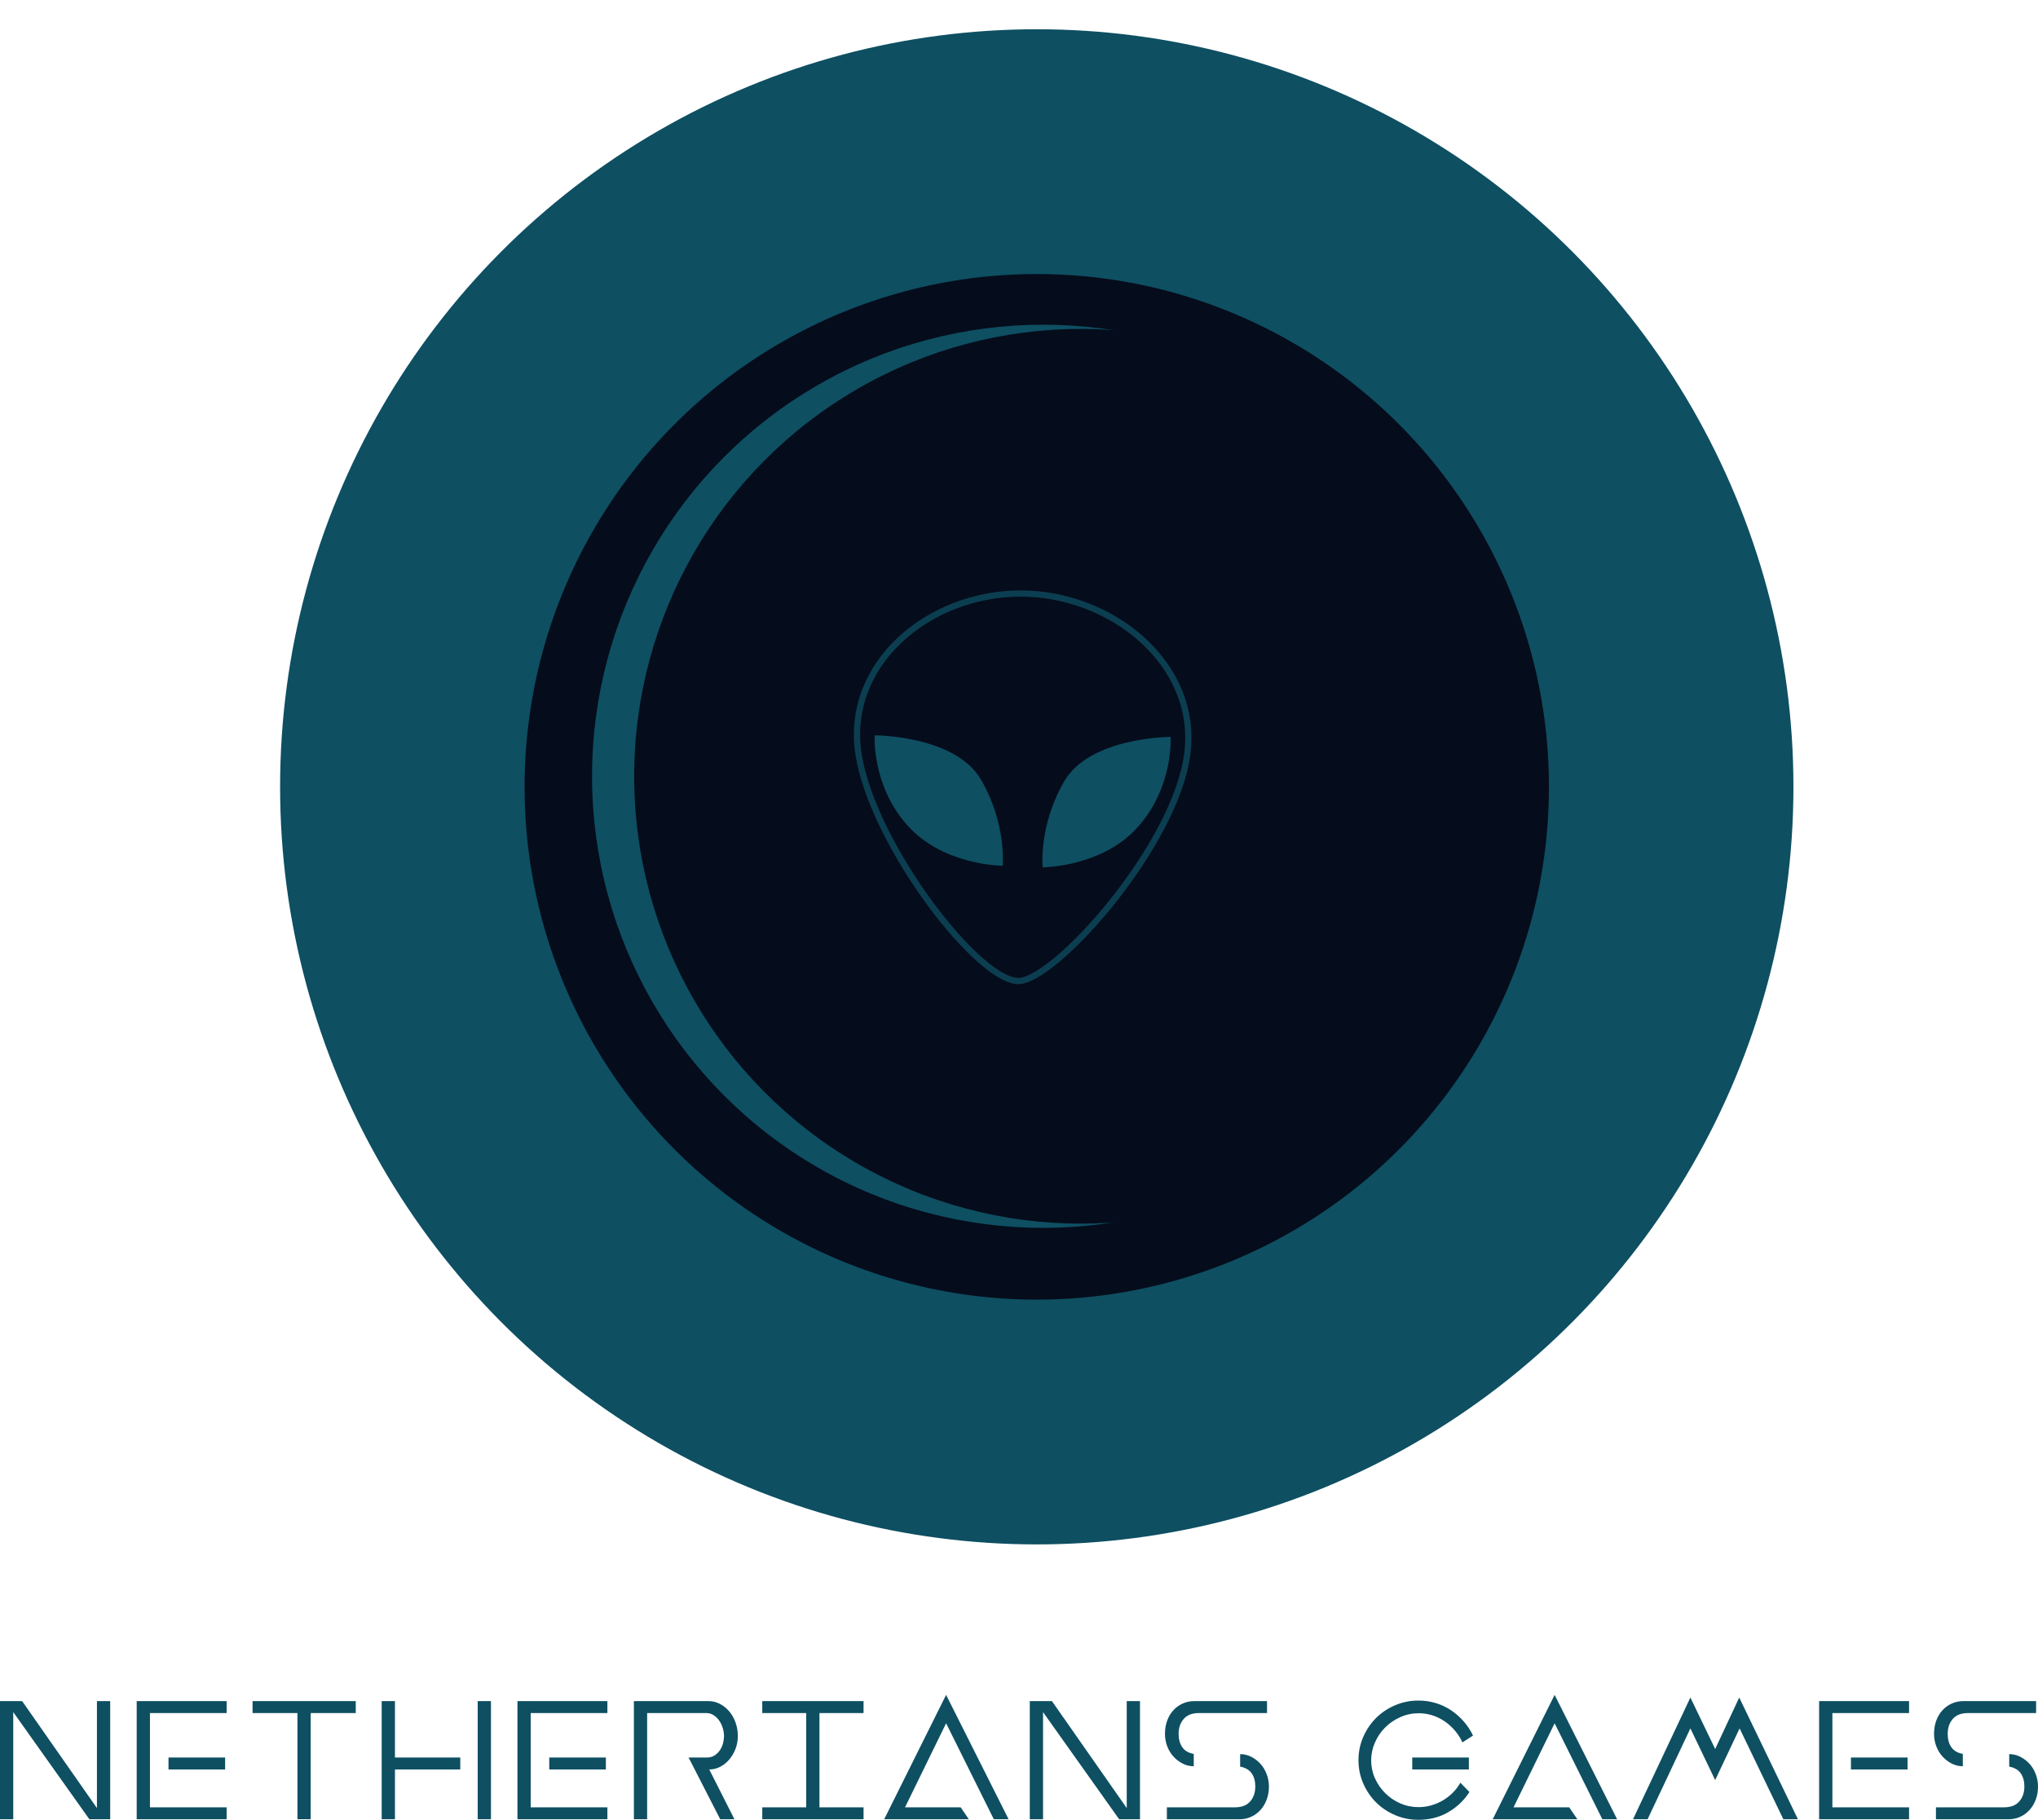 <?xml version="1.0" encoding="UTF-8"?>
<svg width="975px" height="871px" viewBox="0 0 975 871" version="1.1" xmlns="http://www.w3.org/2000/svg" xmlns:xlink="http://www.w3.org/1999/xlink">
    <!-- Generator: Sketch 42 (36781) - http://www.bohemiancoding.com/sketch -->
    <title>Group</title>
    <desc>Created with Sketch.</desc>
    <defs>
        <filter x="-50%" y="-50%" width="200%" height="200%" filterUnits="objectBoundingBox" id="filter-1">
            <feOffset dx="8" dy="0" in="SourceAlpha" result="shadowOffsetOuter1"></feOffset>
            <feGaussianBlur stdDeviation="7" in="shadowOffsetOuter1" result="shadowBlurOuter1"></feGaussianBlur>
            <feColorMatrix values="0 0 0 0 0   0 0 0 0 0   0 0 0 0 0  0 0 0 0.498 0" type="matrix" in="shadowBlurOuter1" result="shadowMatrixOuter1"></feColorMatrix>
            <feMerge>
                <feMergeNode in="shadowMatrixOuter1"></feMergeNode>
                <feMergeNode in="SourceGraphic"></feMergeNode>
            </feMerge>
        </filter>
    </defs>
    <g id="Logo" stroke="none" stroke-width="1" fill="none" fill-rule="evenodd">
        <g id="1024x1024" transform="translate(-24, -57)">
            <g id="Group" transform="translate(24, 71)">
                <g id="symbol" filter="url(#filter-1)" transform="translate(126, 0)">
                    <ellipse id="Oval" fill="#0E4F62" cx="362" cy="362.5" rx="362" ry="362.5"></ellipse>
                    <ellipse id="Oval-2" fill="#050C1B" cx="362" cy="362.5" rx="245.031" ry="245.369"></ellipse>
                    <ellipse id="Oval-2" fill="#0E4F62" cx="365.025" cy="357.451" rx="215.788" ry="216.086"></ellipse>
                    <ellipse id="Oval-2" fill="#050C1B" cx="383.175" cy="357.451" rx="213.772" ry="214.067"></ellipse>
                </g>
                <g id="alien" transform="translate(410, 270)">
                    <path d="M78.235,185.336 C96.902,182.852 152.033,120.477 157.947,77.236 C163.862,33.995 122.142,0 78.235,0 C34.328,0 -6.194,33.648 0.788,77.236 C7.771,120.824 59.567,187.819 78.235,185.336 Z" id="Oval-3" stroke="#0E4F62" stroke-width="3" opacity="0.75"></path>
                    <path d="M8.446,67.844 C8.446,67.844 6.879,91.56 24.063,110.901 C41.246,130.241 69.684,130.255 69.684,130.255 C69.684,130.255 71.697,110.517 59.4,89.181 C47.103,67.844 8.446,67.844 8.446,67.844 Z" id="Path-2" fill="#0E4F62"></path>
                    <path d="M88.71,68.607 C88.71,68.607 87.144,92.322 104.327,111.663 C121.511,131.004 149.948,131.017 149.948,131.017 C149.948,131.017 151.961,111.279 139.664,89.943 C127.367,68.607 88.71,68.607 88.71,68.607 Z" id="Path-2" fill="#0E4F62" transform="translate(119.372, 99.812) scale(-1, 1) translate(-119.372, -99.812) "></path>
                </g>
                <path d="M6.341,856.511 L6.341,805.243 L42.754,856.511 L52.717,856.511 L52.717,799.989 L46.377,799.989 L46.377,851.167 L10.598,799.989 L0,799.989 L0,856.511 L6.341,856.511 Z M107.699,826.982 L107.699,832.688 L80.616,832.688 L80.616,826.982 L107.699,826.982 Z M65.399,856.511 L65.399,799.989 L108.424,799.989 L108.424,805.696 L71.739,805.696 L71.739,850.804 L108.424,850.804 L108.424,856.511 L65.399,856.511 Z M120.833,799.989 L120.833,805.696 L142.301,805.696 L142.301,856.511 L148.641,856.511 L148.641,805.696 L170.199,805.696 L170.199,799.989 L120.833,799.989 Z M188.949,856.511 L182.609,856.511 L182.609,799.989 L188.949,799.989 L188.949,826.982 L220.199,826.982 L220.199,832.688 L188.949,832.688 L188.949,856.511 Z M234.873,856.511 L228.533,856.511 L228.533,799.989 L234.873,799.989 L234.873,856.511 Z M289.855,826.982 L289.855,832.688 L262.772,832.688 L262.772,826.982 L289.855,826.982 Z M247.554,856.511 L247.554,799.989 L290.58,799.989 L290.58,805.696 L253.895,805.696 L253.895,850.804 L290.58,850.804 L290.58,856.511 L247.554,856.511 Z M344.565,856.511 L351.359,856.511 L339.312,832.688 C341.184,832.688 342.95,832.251 344.611,831.375 C346.271,830.499 347.72,829.322 348.958,827.842 C350.196,826.363 351.178,824.672 351.902,822.77 C352.627,820.868 352.989,818.86 352.989,816.746 C352.989,814.391 352.612,812.187 351.857,810.134 C351.102,808.081 350.091,806.315 348.822,804.835 C347.554,803.356 346.075,802.178 344.384,801.303 C342.693,800.427 340.912,799.989 339.04,799.989 L303.261,799.989 L303.261,856.511 L309.601,856.511 L309.601,805.696 L337.862,805.696 C339.191,805.696 340.383,806.043 341.44,806.737 C342.497,807.432 343.388,808.307 344.112,809.364 C344.837,810.421 345.396,811.598 345.788,812.897 C346.181,814.195 346.377,815.448 346.377,816.656 C346.377,817.743 346.226,818.89 345.924,820.098 C345.622,821.306 345.124,822.423 344.429,823.449 C343.735,824.476 342.874,825.321 341.848,825.986 C340.821,826.65 339.583,826.982 338.134,826.982 L329.438,826.982 L344.565,856.511 Z M364.674,799.989 L364.674,805.696 L385.688,805.696 L385.688,850.804 L364.674,850.804 L364.674,856.511 L413.134,856.511 L413.134,850.804 L392.029,850.804 L392.029,805.696 L413.134,805.696 L413.134,799.989 L364.674,799.989 Z M482.518,856.511 L475.453,856.511 L452.627,810.587 L432.971,850.804 L459.601,850.804 L463.496,856.511 L423.007,856.511 L452.627,797 L482.518,856.511 Z M499.004,856.511 L499.004,805.243 L535.417,856.511 L545.38,856.511 L545.38,799.989 L539.04,799.989 L539.04,851.167 L503.261,799.989 L492.663,799.989 L492.663,856.511 L499.004,856.511 Z M606.159,805.696 L573.641,805.696 C570.38,805.696 567.935,806.632 566.304,808.504 C564.674,810.376 563.859,812.761 563.859,815.659 C563.859,818.196 564.432,820.309 565.58,822 C566.727,823.691 568.569,824.778 571.105,825.261 L571.105,831.149 C569.233,831.149 567.467,830.726 565.806,829.88 C564.146,829.035 562.681,827.918 561.413,826.529 C560.145,825.14 559.149,823.51 558.424,821.638 C557.699,819.766 557.337,817.773 557.337,815.659 C557.337,813.304 557.699,811.161 558.424,809.228 C559.149,807.296 560.145,805.65 561.413,804.292 C562.681,802.933 564.161,801.876 565.851,801.121 C567.542,800.367 569.354,799.989 571.286,799.989 L606.159,799.989 L606.159,805.696 Z M558.243,850.804 L590.761,850.804 C594.022,850.804 596.467,849.868 598.098,847.996 C599.728,846.124 600.543,843.739 600.543,840.841 C600.543,838.304 599.97,836.206 598.822,834.545 C597.675,832.885 595.833,831.813 593.297,831.33 L593.297,825.351 C595.169,825.351 596.935,825.774 598.596,826.62 C600.257,827.465 601.721,828.582 602.989,829.971 C604.257,831.36 605.254,833.005 605.978,834.908 C606.703,836.81 607.065,838.787 607.065,840.841 C607.065,843.196 606.688,845.339 605.933,847.272 C605.178,849.204 604.167,850.85 602.899,852.208 C601.63,853.567 600.151,854.624 598.46,855.379 C596.769,856.133 594.988,856.511 593.116,856.511 L558.243,856.511 L558.243,850.804 Z M649.909,828.25 C649.909,824.325 650.664,820.626 652.174,817.154 C653.684,813.682 655.722,810.662 658.288,808.096 C660.854,805.53 663.889,803.492 667.391,801.982 C670.894,800.472 674.638,799.717 678.623,799.717 C681.522,799.717 684.3,800.125 686.957,800.94 C689.614,801.755 692.059,802.918 694.293,804.428 C696.528,805.937 698.536,807.719 700.317,809.772 C702.098,811.825 703.563,814.059 704.71,816.475 L699.638,819.736 C698.732,817.743 697.569,815.901 696.15,814.21 C694.731,812.519 693.116,811.04 691.304,809.772 C689.493,808.504 687.515,807.522 685.371,806.828 C683.228,806.133 681.008,805.786 678.714,805.786 C675.634,805.786 672.705,806.405 669.928,807.643 C667.15,808.881 664.734,810.527 662.681,812.58 C660.628,814.633 658.998,817.033 657.79,819.781 C656.582,822.528 655.978,825.382 655.978,828.341 C655.978,831.36 656.582,834.213 657.79,836.9 C658.998,839.588 660.628,841.958 662.681,844.011 C664.734,846.064 667.135,847.694 669.882,848.902 C672.63,850.11 675.543,850.714 678.623,850.714 C680.737,850.714 682.79,850.427 684.783,849.853 C686.775,849.28 688.632,848.479 690.353,847.453 C692.074,846.426 693.644,845.204 695.063,843.784 C696.482,842.365 697.675,840.78 698.641,839.029 L702.989,843.467 C700.453,847.453 697.086,850.668 692.889,853.114 C688.693,855.56 683.937,856.783 678.623,856.783 C674.638,856.783 670.894,856.028 667.391,854.518 C663.889,853.008 660.854,850.97 658.288,848.404 C655.722,845.838 653.684,842.818 652.174,839.346 C650.664,835.874 649.909,832.175 649.909,828.25 Z M702.717,826.982 L702.717,832.688 L675.634,832.688 L675.634,826.982 L702.717,826.982 Z M773.641,856.511 L766.576,856.511 L743.75,810.587 L724.094,850.804 L750.725,850.804 L754.62,856.511 L714.13,856.511 L743.75,797 L773.641,856.511 Z M853.17,856.511 L832.246,813.033 L820.562,837.761 L808.696,813.033 L788.225,856.511 L781.25,856.511 L808.696,798.268 L820.562,822.906 L832.065,798.268 L860.145,856.511 L853.17,856.511 Z M912.591,826.982 L912.591,832.688 L885.507,832.688 L885.507,826.982 L912.591,826.982 Z M870.29,856.511 L870.29,799.989 L913.315,799.989 L913.315,805.696 L876.63,805.696 L876.63,850.804 L913.315,850.804 L913.315,856.511 L870.29,856.511 Z M974.094,805.696 L941.576,805.696 C938.315,805.696 935.87,806.632 934.239,808.504 C932.609,810.376 931.793,812.761 931.793,815.659 C931.793,818.196 932.367,820.309 933.514,822 C934.662,823.691 936.504,824.778 939.04,825.261 L939.04,831.149 C937.168,831.149 935.402,830.726 933.741,829.88 C932.08,829.035 930.616,827.918 929.348,826.529 C928.08,825.14 927.083,823.51 926.359,821.638 C925.634,819.766 925.272,817.773 925.272,815.659 C925.272,813.304 925.634,811.161 926.359,809.228 C927.083,807.296 928.08,805.65 929.348,804.292 C930.616,802.933 932.095,801.876 933.786,801.121 C935.477,800.367 937.289,799.989 939.221,799.989 L974.094,799.989 L974.094,805.696 Z M926.178,850.804 L958.696,850.804 C961.957,850.804 964.402,849.868 966.033,847.996 C967.663,846.124 968.478,843.739 968.478,840.841 C968.478,838.304 967.905,836.206 966.757,834.545 C965.61,832.885 963.768,831.813 961.232,831.33 L961.232,825.351 C963.104,825.351 964.87,825.774 966.531,826.62 C968.191,827.465 969.656,828.582 970.924,829.971 C972.192,831.36 973.188,833.005 973.913,834.908 C974.638,836.81 975,838.787 975,840.841 C975,843.196 974.623,845.339 973.868,847.272 C973.113,849.204 972.101,850.85 970.833,852.208 C969.565,853.567 968.086,854.624 966.395,855.379 C964.704,856.133 962.923,856.511 961.051,856.511 L926.178,856.511 L926.178,850.804 Z" id="NETHERIANS-GAMES" fill="#0E4F62"></path>
            </g>
        </g>
    </g>
</svg>